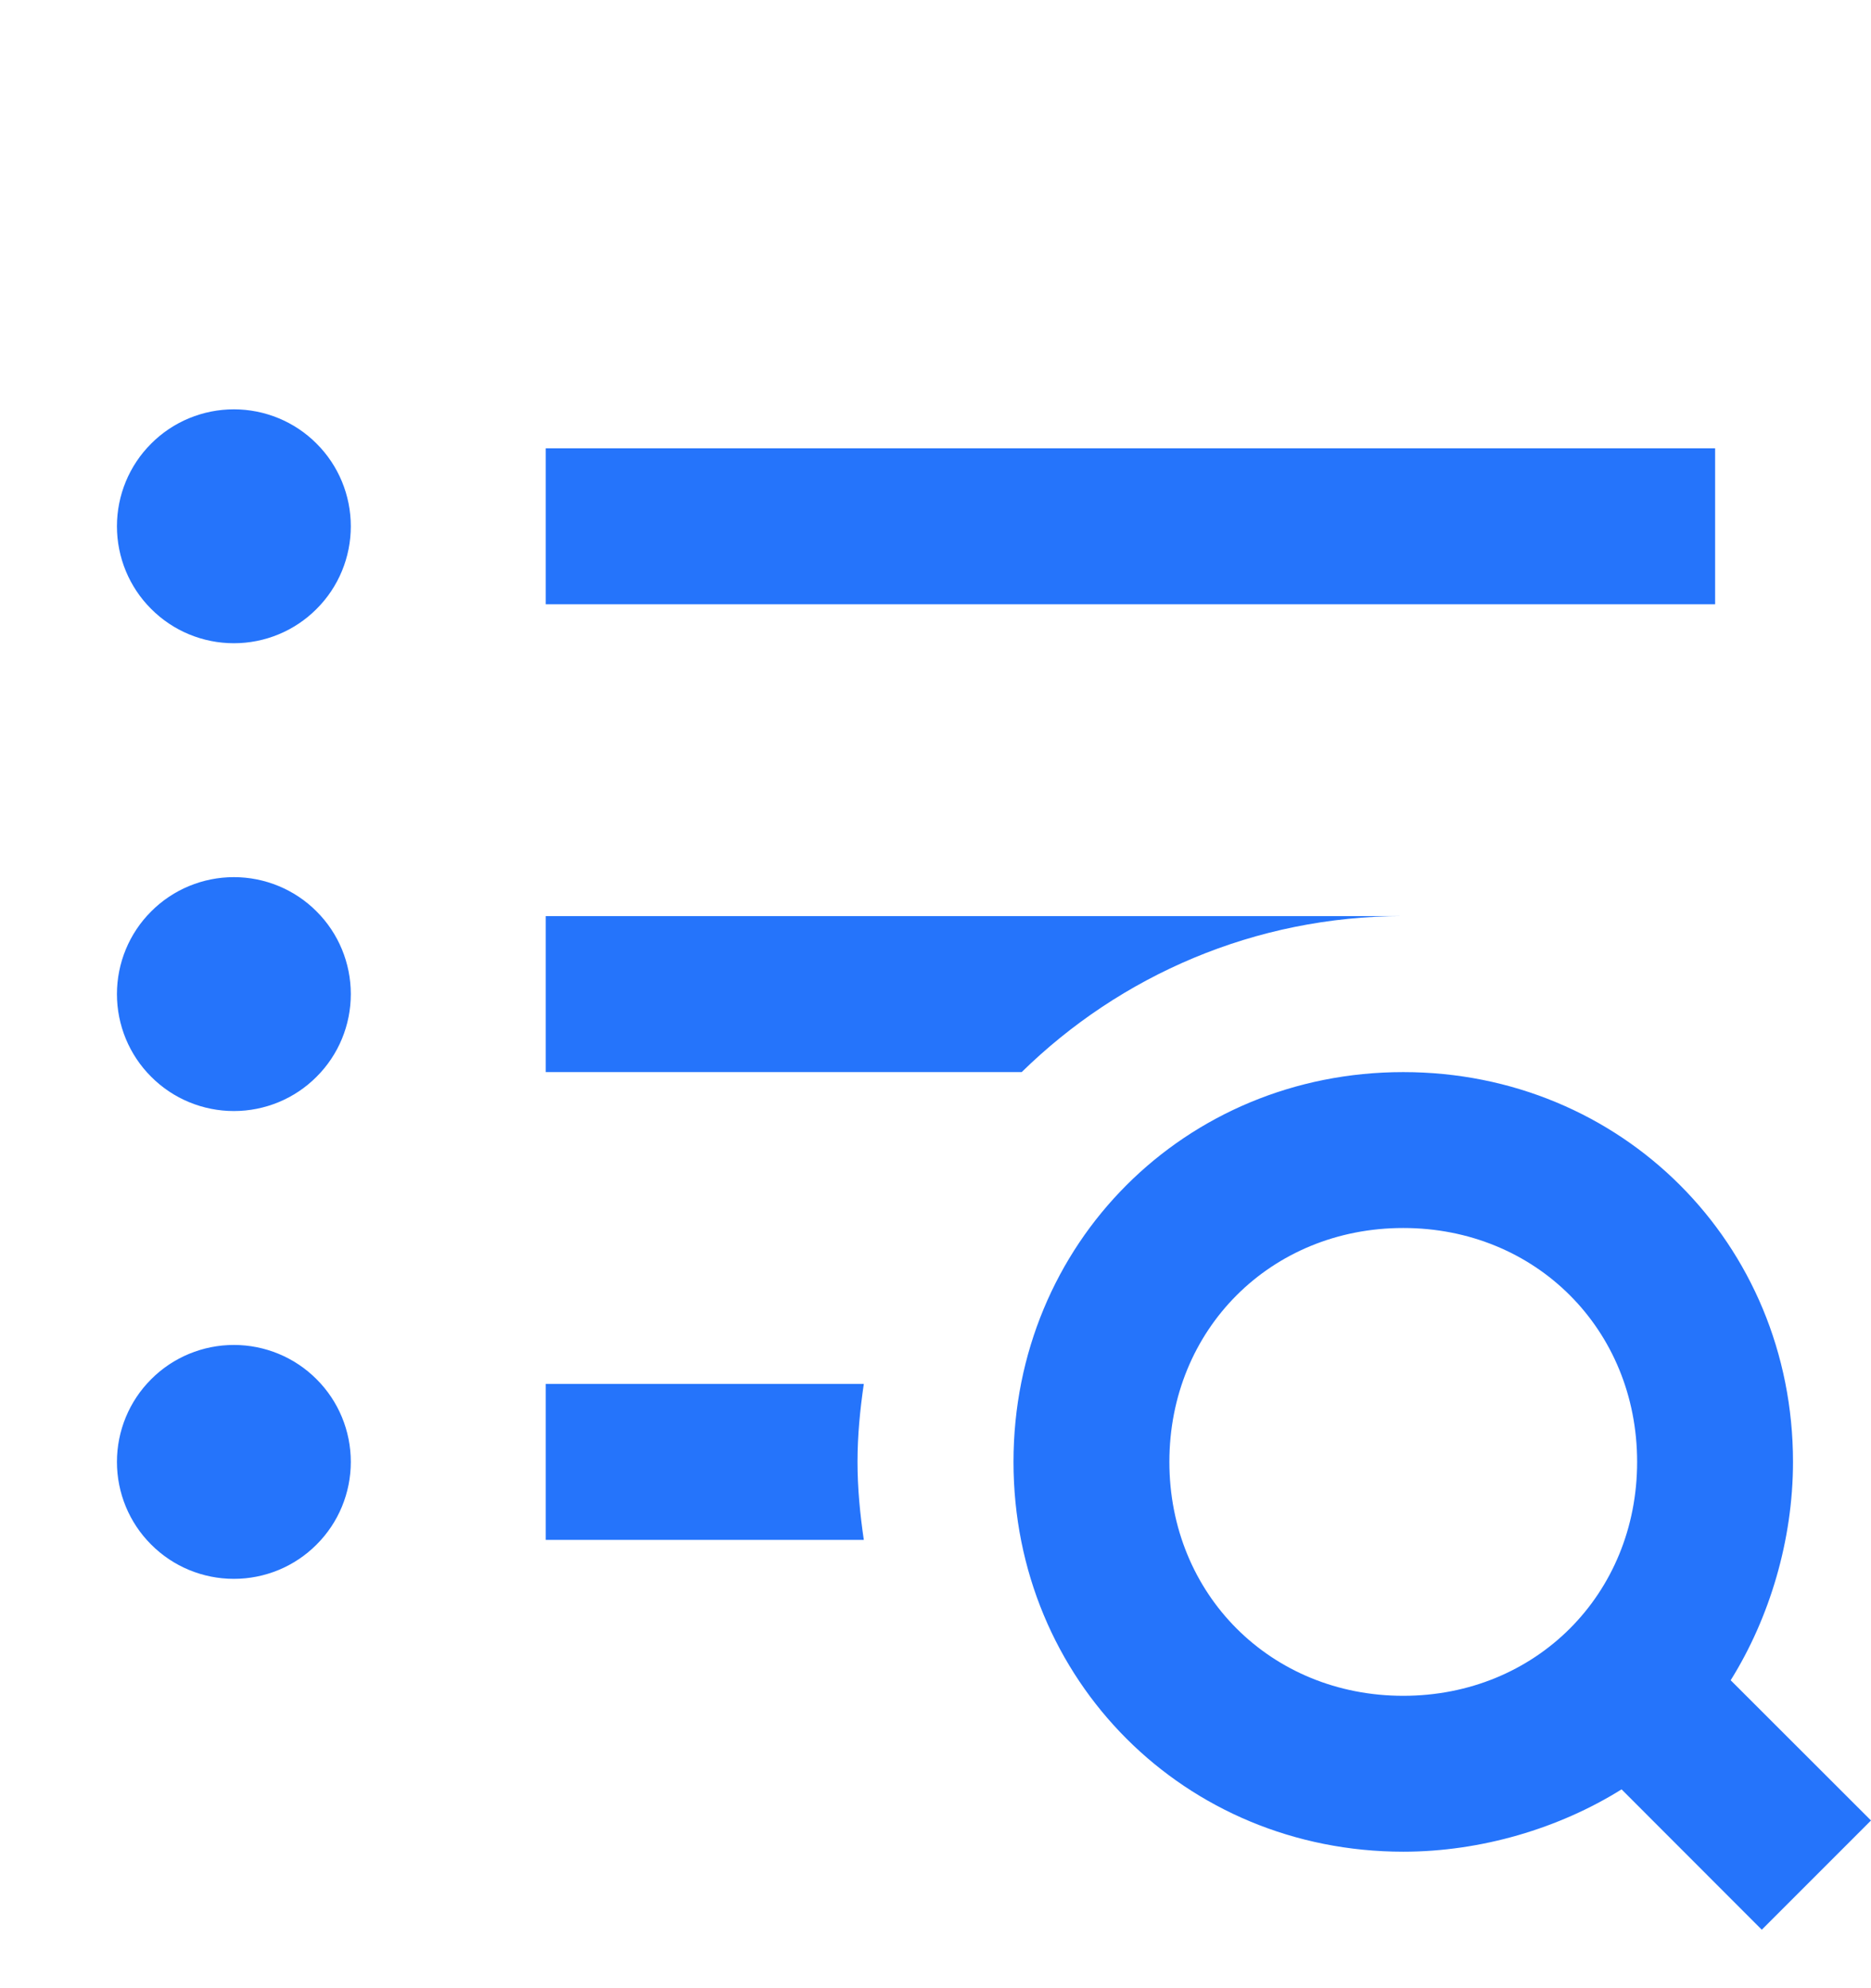 <svg width="16" height="17" viewBox="0 0 16 17" fill="none" xmlns="http://www.w3.org/2000/svg">
<g id="icons8-detail 1" clip-path="url(#clip0_17168_74955)">
<path id="Vector" d="M2 3.5C1.735 3.5 1.48 3.605 1.293 3.793C1.105 3.98 1 4.235 1 4.5C1 4.765 1.105 5.02 1.293 5.207C1.48 5.395 1.735 5.5 2 5.5C2.265 5.5 2.52 5.395 2.707 5.207C2.895 5.02 3 4.765 3 4.5C3 4.235 2.895 3.98 2.707 3.793C2.52 3.605 2.265 3.5 2 3.5ZM4.667 3.833V5.167H14.667V3.833H4.667ZM2 7.5C1.735 7.5 1.48 7.605 1.293 7.793C1.105 7.98 1 8.235 1 8.5C1 8.765 1.105 9.02 1.293 9.207C1.48 9.395 1.735 9.5 2 9.5C2.265 9.5 2.52 9.395 2.707 9.207C2.895 9.02 3 8.765 3 8.5C3 8.235 2.895 7.98 2.707 7.793C2.52 7.605 2.265 7.5 2 7.5ZM4.667 7.833V9.167H8.737C9.578 8.343 10.729 7.833 12 7.833H4.667ZM12 9.167C10.133 9.167 8.667 10.633 8.667 12.5C8.667 14.367 10.133 15.833 12 15.833C12.667 15.833 13.334 15.633 13.867 15.3L15.066 16.5L16 15.566L14.8 14.367C15.133 13.834 15.333 13.167 15.333 12.5C15.333 10.633 13.867 9.167 12 9.167ZM12 10.5C13.133 10.5 14 11.367 14 12.5C14 13.633 13.133 14.5 12 14.5C10.867 14.5 10 13.633 10 12.5C10 11.367 10.867 10.5 12 10.5ZM2 11.5C1.735 11.5 1.48 11.605 1.293 11.793C1.105 11.98 1 12.235 1 12.5C1 12.765 1.105 13.02 1.293 13.207C1.48 13.395 1.735 13.5 2 13.5C2.265 13.5 2.52 13.395 2.707 13.207C2.895 13.02 3 12.765 3 12.5C3 12.235 2.895 11.98 2.707 11.793C2.52 11.605 2.265 11.5 2 11.5ZM4.667 11.833V13.167H7.387C7.355 12.949 7.333 12.727 7.333 12.5C7.333 12.273 7.355 12.051 7.387 11.833H4.667Z" fill="#2574FB"/>
</g>
<defs>
<clipPath id="clip0_17168_74955">
<rect width="16" height="16" fill="white" transform="translate(0 0.5)"/>
</clipPath>
</defs>
</svg>
